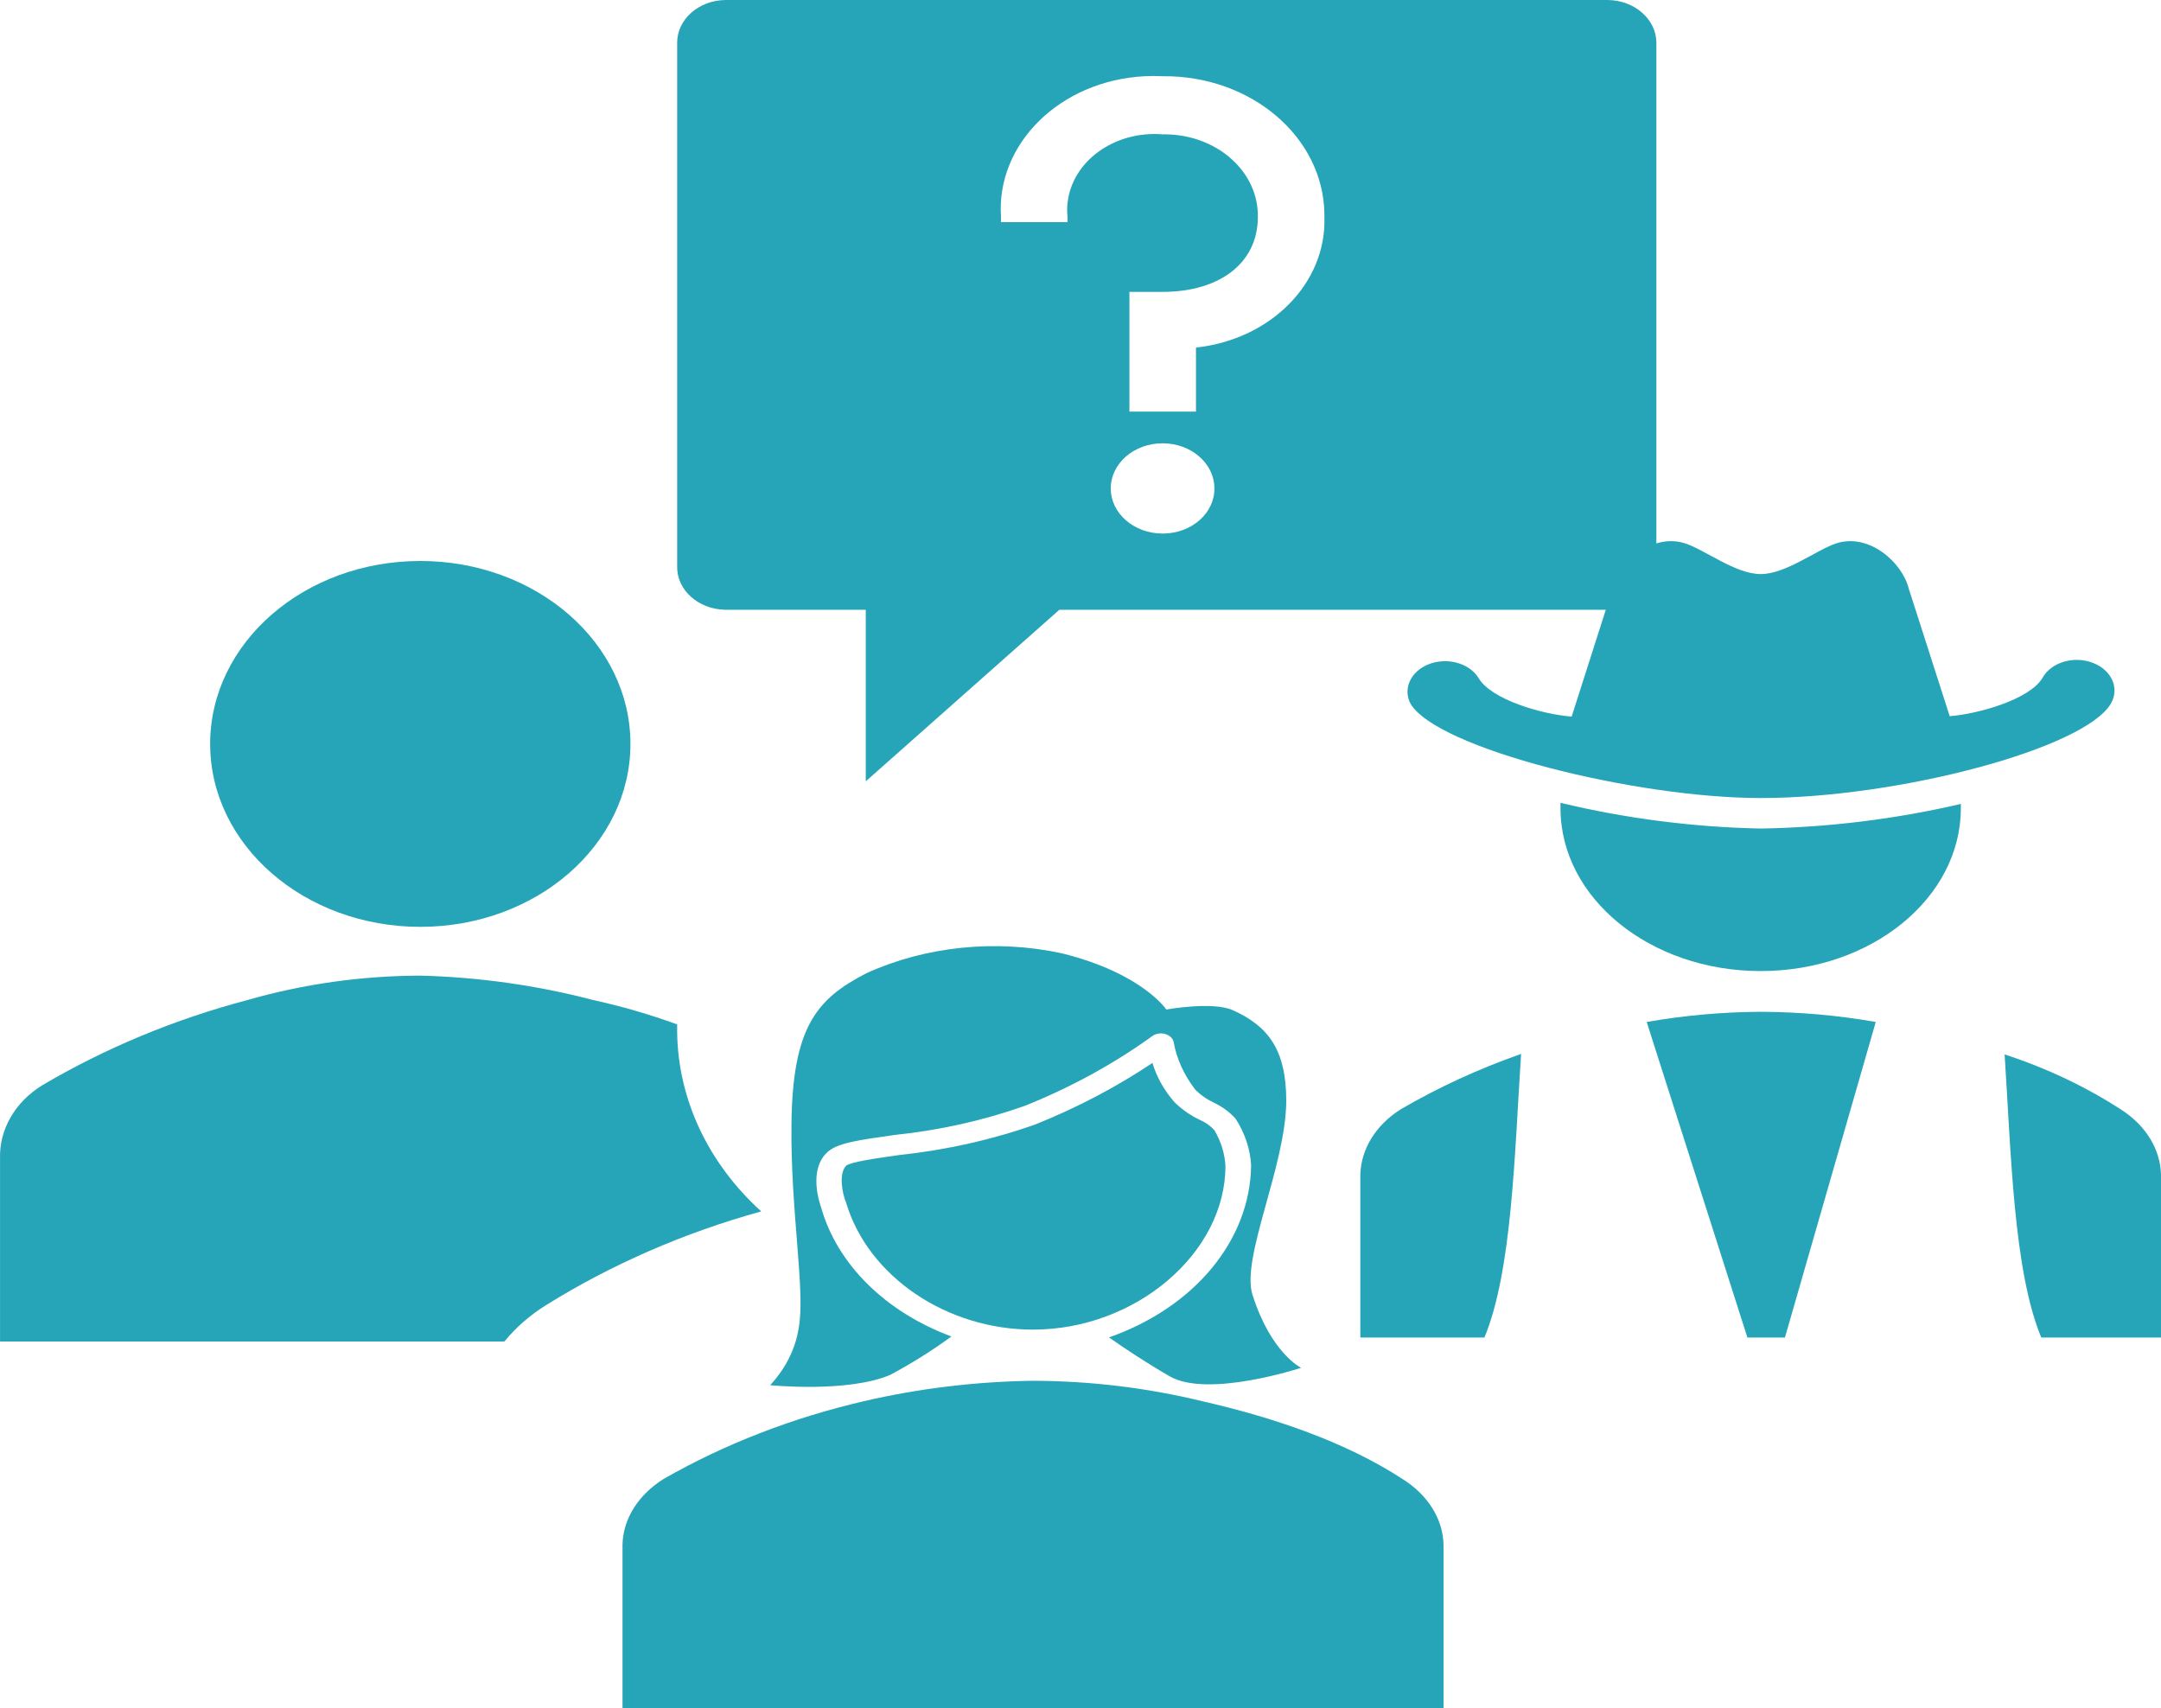 <svg width="5078" height="4014" viewBox="0 0 5078 4014" fill="none" xmlns="http://www.w3.org/2000/svg">
<path d="M987.626 2178C1260.34 2178 1481.43 1985.54 1481.43 1748.13C1481.43 1510.72 1260.34 1318.26 987.626 1318.26C714.909 1318.26 493.826 1510.72 493.826 1748.13C493.826 1985.54 714.909 2178 987.626 2178Z" fill="#26a5b8"/>
<path d="M1283.96 3066.41C1438.02 2970.69 1608.33 2896.56 1788.73 2846.69C1663.96 2733.51 1593.34 2583.23 1591.21 2426.37V2407.27C1527.11 2383.89 1461.08 2364.73 1393.69 2349.95C1261.82 2315.44 1125.32 2296.17 987.679 2292.64C849.716 2293.01 712.692 2312.35 581.666 2349.95C410.048 2395.3 247.274 2462.93 98.84 2550.56C35.084 2589.98 -1.947 2654.45 0.079 2722.51V3152.38H1185.2C1212.4 3119.15 1245.78 3090.09 1283.96 3066.41V3066.41Z" fill="#26a5b8"/>
<path d="M3777.64 0H1705.33C1641.91 0.522 1590.9 45.57 1591.21 100.782V1330.69C1589.96 1386.08 1640.58 1431.84 1704.21 1432.89C1704.59 1432.9 1705.06 1432.9 1705.24 1432.91H2034.44V1836.03L2489.28 1432.91H3777.55C3841.06 1432.38 3892.22 1387.42 3892.22 1332.12V100.782C3892.23 45.493 3841.06 0.524 3777.56 0H3777.64ZM2731.88 1253.79C2664.61 1253.79 2610.09 1206.31 2610.09 1147.75C2610.1 1089.19 2664.64 1041.72 2731.91 1041.72C2798.53 1041.73 2852.79 1088.33 2853.69 1146.32C2854.94 1204.61 2801.61 1252.72 2734.65 1253.78C2733.8 1253.79 2732.79 1253.8 2731.89 1253.79H2731.88ZM2810.34 816.756V967.211H2653.97V685.883H2731.88C2867.95 685.883 2955.74 616.627 2955.74 510.114C2957.89 404.613 2861.38 317.574 2740.19 315.708C2737.43 315.664 2734.66 315.669 2731.88 315.716C2619.04 306.581 2519.06 378.822 2508.57 477.058C2507.33 488.052 2507.33 499.119 2508.57 510.114V522.047H2352.2V510.114C2340.34 337.641 2491.36 189.458 2689.48 179.141C2703.6 178.417 2717.76 178.417 2731.88 179.112C2939.43 177.001 3109.67 321.744 3112.1 502.428C3112.14 504.996 3112.14 507.554 3112.1 510.119C3117.43 664.792 2986.73 797.611 2810.34 816.759L2810.34 816.756Z" fill="#26a5b8"/>
<path d="M3574.31 2476.64C3474.23 2511.72 3379.12 2555.51 3290.63 2607.25C3232.62 2644.21 3198.09 2700.42 3196.55 2760.35V3143.08H3488.17C3553.44 2985.68 3559.02 2709.4 3574.31 2476.64Z" fill="#26a5b8"/>
<path d="M4106.12 3143.09H4194.31L4407.74 2401.54C4318.84 2385.98 4228.21 2377.96 4137.29 2377.62C4047.25 2378.14 3957.51 2386.14 3869.47 2401.54L4106.12 3143.09Z" fill="#26a5b8"/>
<path d="M4983.93 2607.25C4901.03 2553.5 4808.92 2509.9 4710.53 2477.84C4725.82 2710.35 4731.4 2985.92 4796.66 3143.08H5078V2760.34C5076.46 2700.41 5041.93 2644.21 4983.93 2607.25V2607.25Z" fill="#26a5b8"/>
<path d="M4917.77 1557.61C4873.77 1540.61 4821.17 1555.85 4800.27 1591.66C4800.24 1591.7 4800.22 1591.7 4800.22 1591.85C4770.82 1643.27 4650.29 1677.48 4581.5 1682.98L4485.37 1383.49C4470.38 1322.02 4391.59 1250.97 4313.69 1277.28C4268.12 1292.59 4196.1 1349.05 4137.31 1349.05C4078.51 1349.05 4007.08 1292.59 3960.92 1277.28C3883.02 1250.97 3804.23 1322.02 3789.24 1383.25L3693.11 1683.94C3624.32 1678.68 3503.79 1644.23 3474.1 1592.8C3451.9 1557.52 3398.76 1543.57 3355.41 1561.63C3314.45 1578.7 3296.5 1618.52 3314.18 1653.08C3375.62 1759.05 3843.33 1875.31 4137.31 1875.31C4460.68 1875.31 4898.99 1759.05 4960.43 1653.08C4981.07 1617.18 4962.03 1574.47 4917.91 1557.68C4917.88 1557.66 4917.86 1557.65 4917.86 1557.64L4917.77 1557.61Z" fill="#26a5b8"/>
<path d="M4137.27 1947.04C3977.91 1943.69 3819.77 1923.34 3666.91 1886.52C3666.91 1890.82 3666.91 1894.89 3666.91 1899.2C3666.91 2110.58 3877.5 2281.93 4137.27 2281.93C4397.04 2281.93 4607.63 2110.58 4607.63 1899.2C4607.63 1895.85 4607.63 1892.5 4607.63 1889.15C4454.56 1924.84 4296.47 1944.3 4137.27 1947.04Z" fill="#26a5b8"/>
<path d="M3392.06 3629.35C3390.49 3569.12 3355.07 3512.64 3295.6 3475.49C3162.96 3388.95 2994.15 3331.25 2825.34 3292.78C2696.37 3261.3 2562.3 3245.1 2427.42 3244.7C2292.7 3246.56 2158.88 3262.73 2029.51 3292.78C1860.92 3332.02 1701.9 3393.8 1559.25 3475.49C1499.77 3512.64 1464.35 3569.12 1462.78 3629.35V4014H3392.06V3629.35Z" fill="#26a5b8"/>
<path d="M2943.21 3042.76C2915.48 2956.22 3021.59 2739.85 3022.5 2587.44C3022.5 2465.55 2979.09 2410.98 2897.09 2373.96C2849.77 2352.56 2740.64 2372.28 2740.64 2372.28C2740.64 2372.28 2684.27 2287.17 2495.56 2240.29C2340.5 2206.63 2175.01 2223.49 2035.55 2287.17C1918.89 2347.27 1862.52 2413.39 1859.8 2640.81C1857.39 2849.24 1893.26 3034.35 1876.68 3121.62C1869.04 3169.92 1846 3215.86 1809.76 3255.04C1809.76 3255.04 1990.63 3273.56 2091.62 3231C2142.44 3203.81 2190.6 3173.6 2235.71 3140.61C2081 3083.07 1968.22 2971.84 1930.04 2839.14C1926.12 2827.6 1899.89 2752.12 1941.8 2709.81C1964.71 2685.77 2017.16 2679.03 2104.58 2666.77C2209.22 2655.78 2311.35 2632.87 2407.84 2598.74C2516.3 2555.24 2616.89 2500.25 2706.88 2435.26C2718.74 2425.95 2737.82 2426.06 2749.51 2435.55C2753.95 2439.14 2756.86 2443.76 2757.83 2448.75C2765.01 2488.29 2782.24 2526.25 2808.47 2560.3C2820.76 2572.85 2835.89 2583.45 2853.08 2591.55C2873.13 2601.13 2890.39 2613.99 2903.73 2629.29C2925.5 2663.17 2937.84 2700.4 2939.9 2738.44C2937.93 2913.87 2807.23 3072.1 2605.89 3142.8C2643.88 3169.48 2693.62 3202.42 2748.48 3234.15C2838.92 3286.32 3057.47 3214.2 3057.47 3214.2C3057.47 3214.2 2986.93 3180.54 2943.22 3042.79L2943.21 3042.76Z" fill="#26a5b8"/>
<path d="M2879.61 2739.85C2878 2710.79 2869.18 2682.28 2853.68 2655.95C2844.85 2646 2833.31 2637.78 2819.92 2631.91C2796.87 2620.83 2776.46 2606.59 2759.63 2589.84C2735.38 2561.99 2717.89 2530.76 2708.08 2497.76C2623.92 2554.12 2531.87 2602.52 2433.76 2642C2331.92 2678.13 2224.11 2702.42 2113.62 2714.13C2062.68 2721.34 1999.07 2730.23 1988.22 2739.37C1970.13 2758.12 1979.48 2805.96 1988.22 2826.15C2039.77 2999.49 2224.25 3124.5 2427.43 3124.5C2668.59 3124.5 2879.61 2944.67 2879.61 2739.85V2739.85Z" fill="#26a5b8"/>
</svg>
